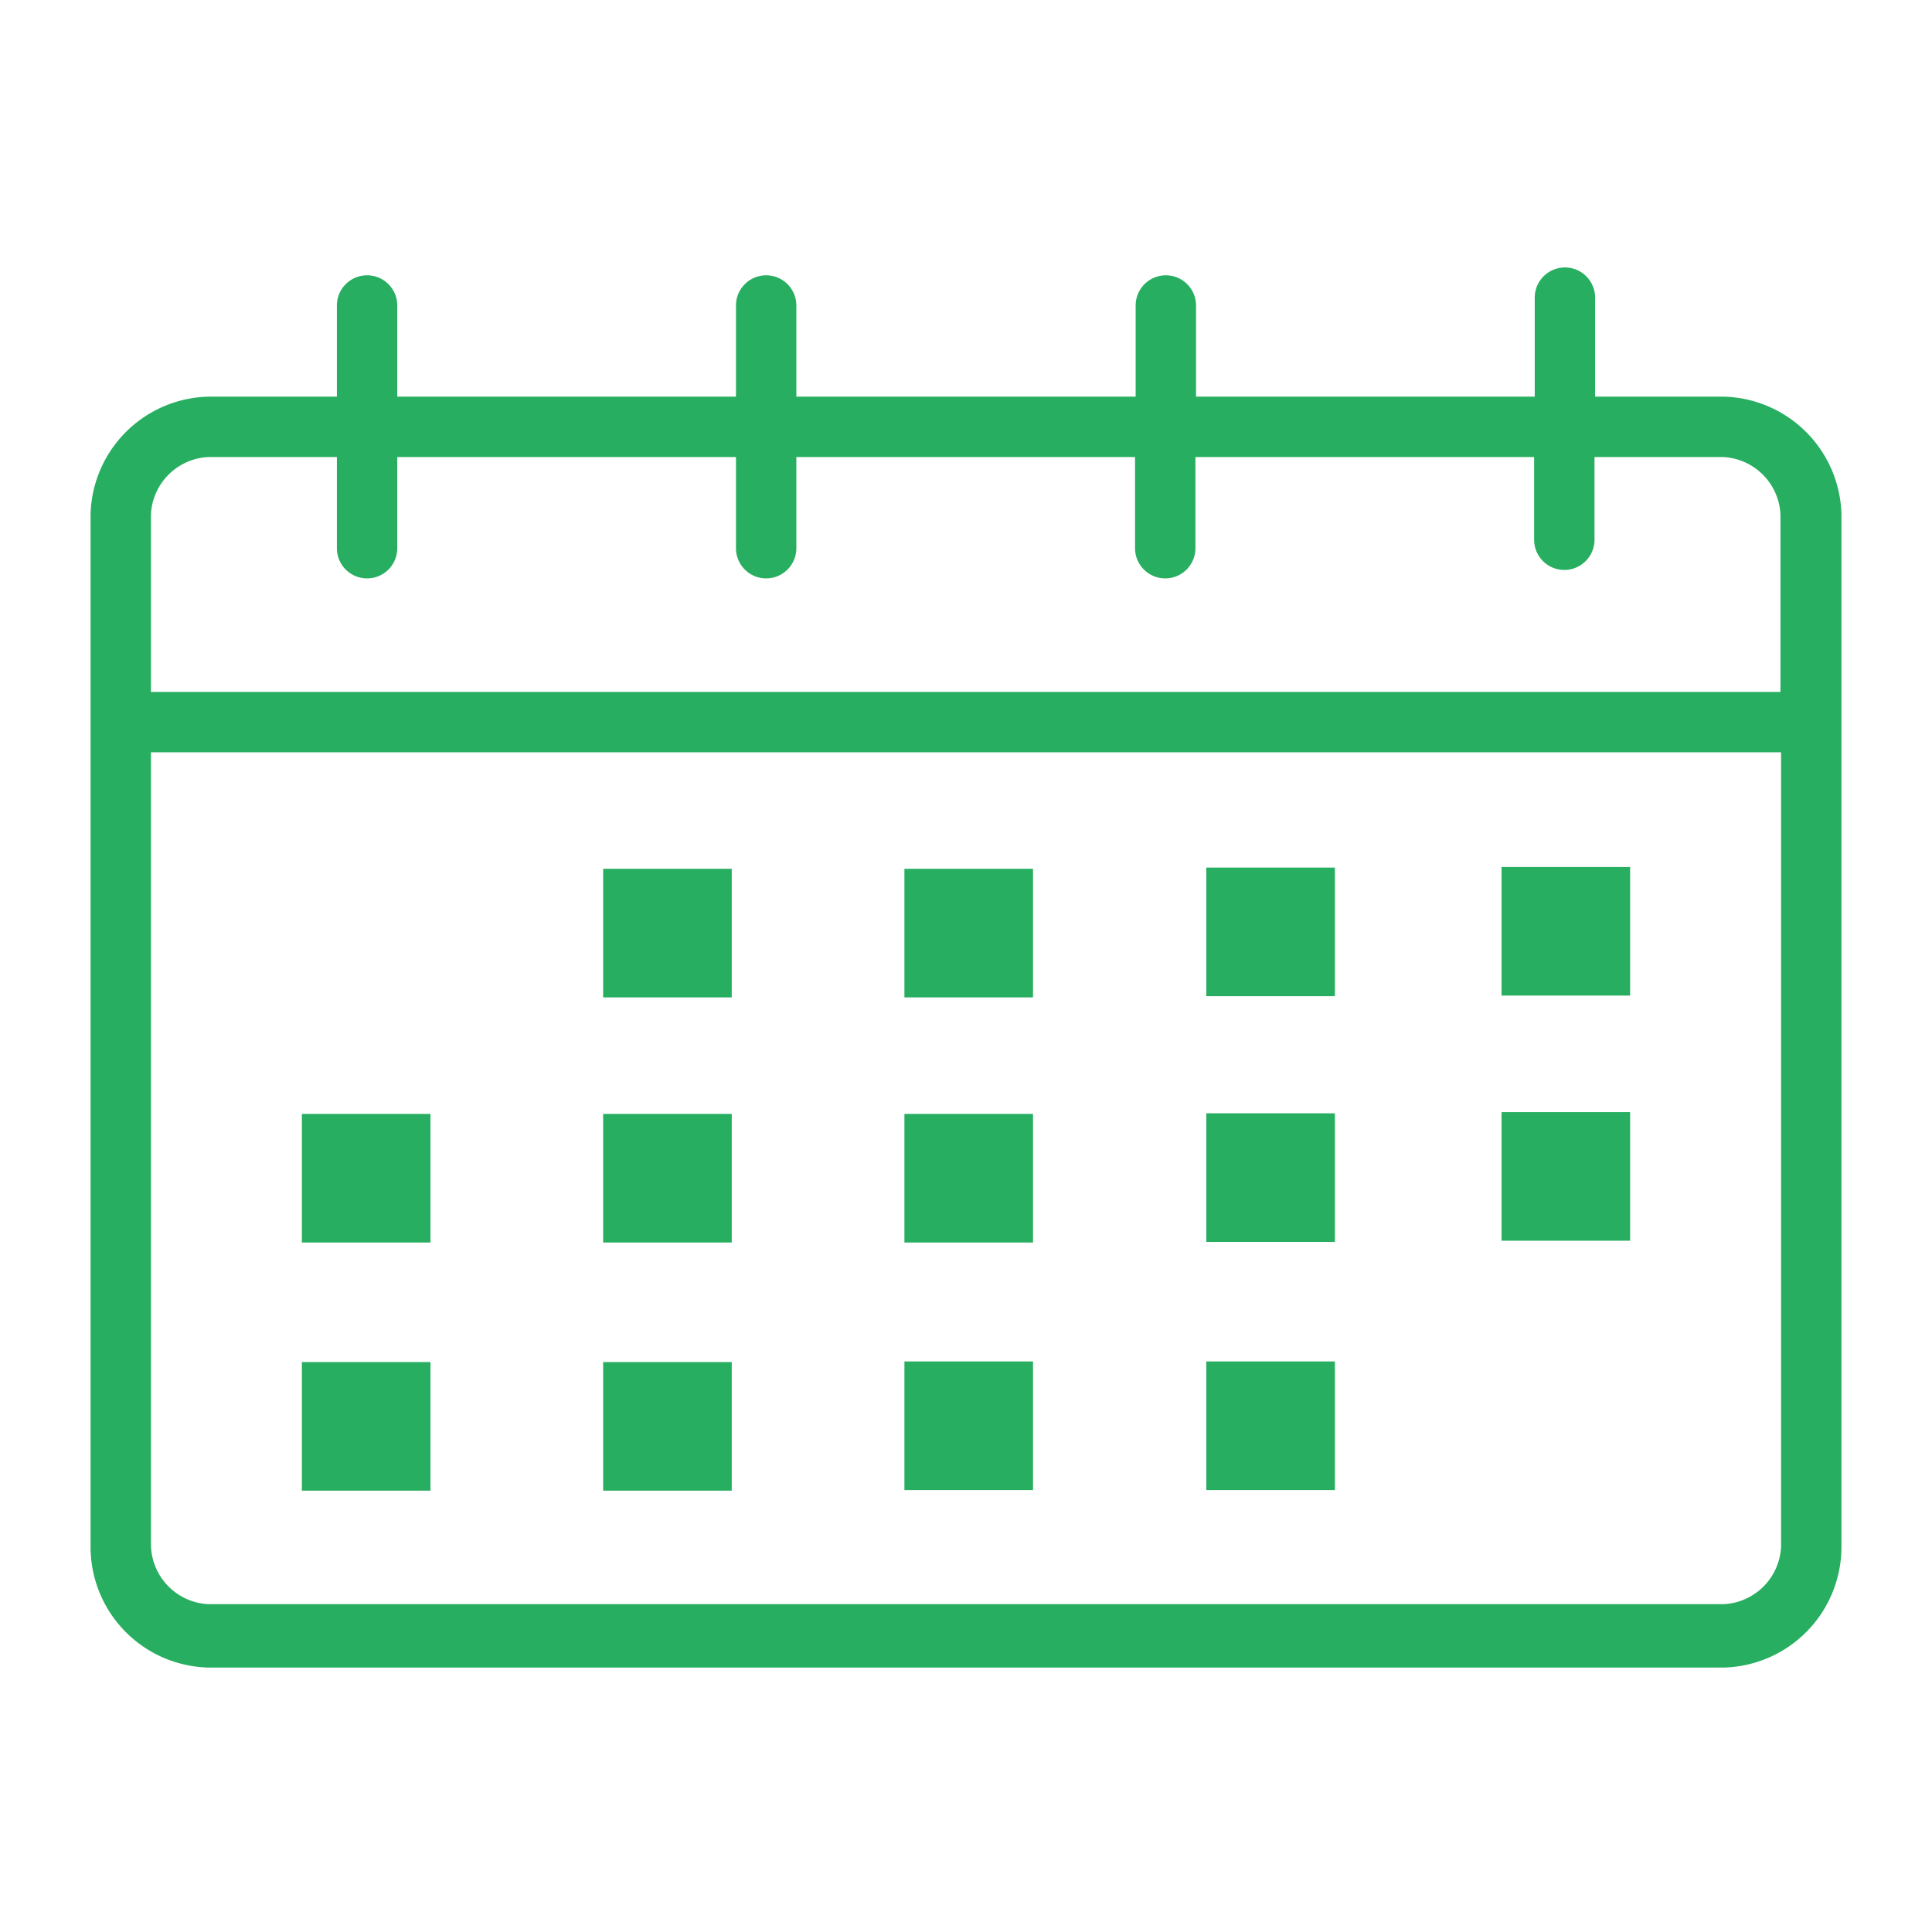 <!DOCTYPE svg PUBLIC "-//W3C//DTD SVG 1.1//EN" "http://www.w3.org/Graphics/SVG/1.1/DTD/svg11.dtd">
<!-- Uploaded to: SVG Repo, www.svgrepo.com, Transformed by: SVG Repo Mixer Tools -->
<svg fill="#27ae60" width="800px" height="800px" viewBox="0 0 32 32" data-name="Layer 13" id="Layer_13" xmlns="http://www.w3.org/2000/svg" stroke="#27ae60" stroke-width="0">
<g id="SVGRepo_bgCarrier" stroke-width="0"/>
<g id="SVGRepo_tracerCarrier" stroke-linecap="round" stroke-linejoin="round"/>
<g id="SVGRepo_iconCarrier">
<title/>
<path d="M28.55,6.57H26.42V4.93a0.5,0.5,0,1,0-1,0V6.57H19.81V5.06a0.5,0.5,0,0,0-1,0V6.57H13.19V5.06a0.5,0.5,0,0,0-1,0V6.57H6.58V5.06a0.5,0.5,0,1,0-1,0V6.57H3.45A2,2,0,0,0,1.5,8.52v17.1a2,2,0,0,0,1.95,2h25.1a2,2,0,0,0,1.95-2V8.52A2,2,0,0,0,28.55,6.57Zm-25.1,1H5.58V9.08a0.5,0.5,0,0,0,1,0V7.57h5.61V9.08a0.5,0.5,0,0,0,1,0V7.57h5.61V9.08a0.5,0.5,0,0,0,1,0V7.57h5.61V8.94a0.5,0.5,0,1,0,1,0V7.57h2.13a1,1,0,0,1,.95.95v2.94H2.5V8.52A1,1,0,0,1,3.45,7.57Zm25.1,19H3.45a1,1,0,0,1-.95-1V12.46h27V25.62A1,1,0,0,1,28.55,26.57Z"/>
<rect height="2.13" width="2.13" x="9.99" y="14.39"/>
<rect height="2.13" width="2.13" x="14.98" y="14.39"/>
<rect height="2.13" width="2.13" x="19.98" y="14.37"/>
<rect height="2.13" width="2.13" x="5" y="18.45"/>
<rect height="2.13" width="2.13" x="9.99" y="18.45"/>
<rect height="2.13" width="2.13" x="14.98" y="18.45"/>
<rect height="2.13" width="2.13" x="5" y="22.56"/>
<rect height="2.13" width="2.13" x="9.99" y="22.56"/>
<rect height="2.13" width="2.13" x="14.98" y="22.55"/>
<rect height="2.13" width="2.13" x="19.98" y="22.55"/>
<rect height="2.13" width="2.13" x="19.98" y="18.44"/>
<rect height="2.13" width="2.13" x="24.87" y="14.36"/>
<rect height="2.13" width="2.13" x="24.87" y="18.42"/>
</g>
</svg>